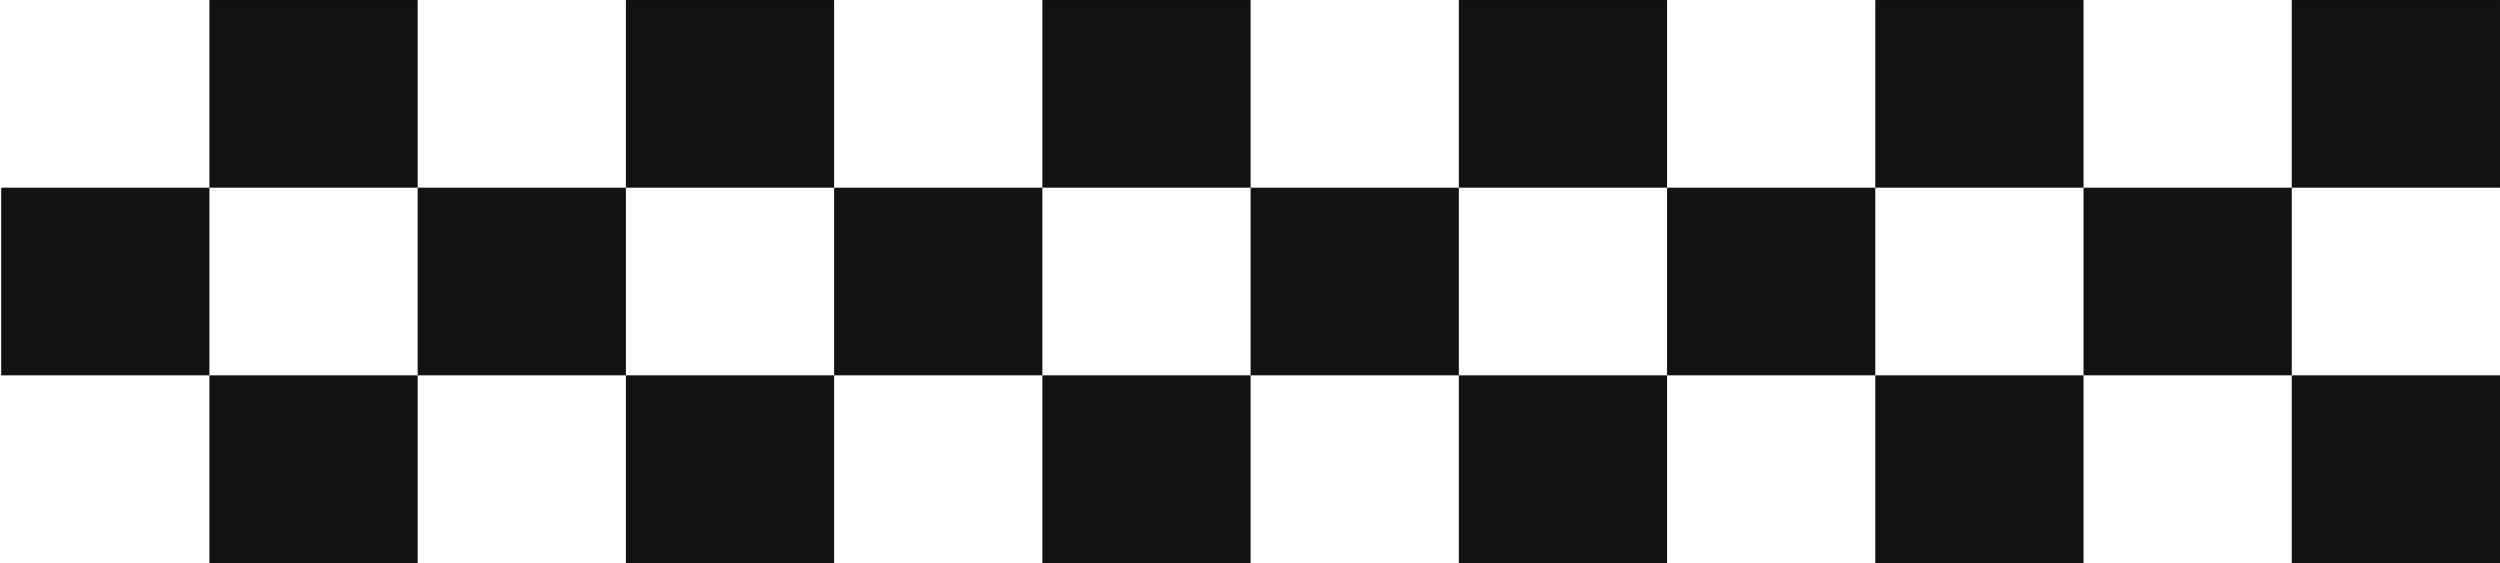 <svg width="1119" height="252" viewBox="0 0 1119 252" fill="none" xmlns="http://www.w3.org/2000/svg">
<rect x="93.739" y="0.006" width="93.206" height="83.999" fill="#121212"/>
<rect x="280.151" y="0.006" width="93.206" height="83.999" fill="#121212"/>
<rect x="466.561" y="0.006" width="93.206" height="83.999" fill="#121212"/>
<rect x="652.973" y="0.006" width="93.206" height="83.999" fill="#121212"/>
<rect x="839.385" y="0.006" width="93.206" height="83.999" fill="#121212"/>
<rect x="1025.79" y="0.006" width="93.206" height="83.999" fill="#121212"/>
<rect x="1025.79" y="168.002" width="93.206" height="83.999" fill="#121212"/>
<rect x="93.739" y="168.002" width="93.206" height="83.999" fill="#121212"/>
<rect x="280.151" y="168.002" width="93.206" height="83.999" fill="#121212"/>
<rect x="466.562" y="168.002" width="93.206" height="83.999" fill="#121212"/>
<rect x="652.973" y="168.002" width="93.206" height="83.999" fill="#121212"/>
<rect x="839.385" y="168.002" width="93.206" height="83.999" fill="#121212"/>
<rect x="932.588" y="84.003" width="93.206" height="83.999" fill="#121212"/>
<rect x="746.179" y="84.003" width="93.206" height="83.999" fill="#121212"/>
<rect x="559.767" y="84.003" width="93.206" height="83.999" fill="#121212"/>
<rect x="373.356" y="84.003" width="93.206" height="83.999" fill="#121212"/>
<rect x="186.945" y="84.003" width="93.206" height="83.999" fill="#121212"/>
<rect x="0.533" y="84.003" width="93.206" height="83.999" fill="#121212"/>
</svg>
